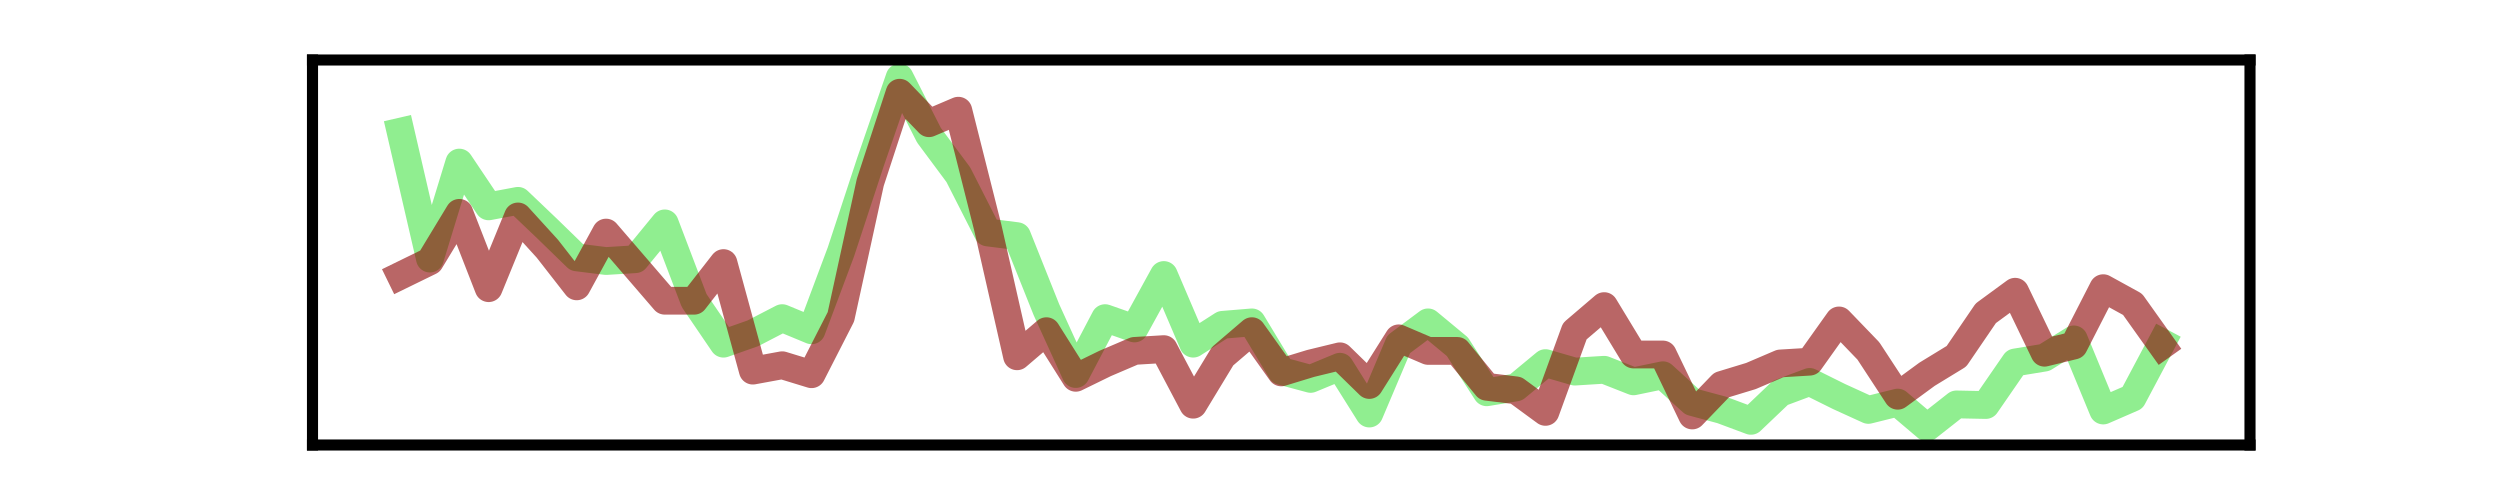<?xml version="1.0" encoding="utf-8" standalone="no"?>
<!DOCTYPE svg PUBLIC "-//W3C//DTD SVG 1.1//EN"
  "http://www.w3.org/Graphics/SVG/1.1/DTD/svg11.dtd">
<svg xmlns:xlink="http://www.w3.org/1999/xlink" width="180pt" height="36pt" viewBox="0 0 180 36" xmlns="http://www.w3.org/2000/svg" version="1.1">
 <defs>
  <style type="text/css">*{stroke-linejoin: round; stroke-linecap: butt}</style>
 </defs>
 <g id="figure_1">
  <g id="patch_1">
   <path d="M 0 36 
L 180 36 
L 180 0 
L 0 0 
L 0 36 
z
" style="fill: none"/>
  </g>
  <g id="axes_1">
   <g id="patch_2">
    <path d="M 22.5 32.04 
L 162 32.04 
L 162 4.32 
L 22.5 4.32 
L 22.5 32.04 
z
" style="fill: none"/>
   </g>
   <g id="matplotlib.axis_1">
    <g id="xtick_1"/>
    <g id="xtick_2"/>
    <g id="xtick_3"/>
    <g id="xtick_4"/>
   </g>
   <g id="matplotlib.axis_2">
    <g id="ytick_1"/>
    <g id="ytick_2"/>
   </g>
   <g id="line2d_1">
    <path d="M 28.841 9.478 
L 30.955 18.617 
L 33.068 11.706 
L 35.182 14.857 
L 37.295 14.461 
L 39.409 16.475 
L 41.523 18.53 
L 43.636 18.794 
L 45.75 18.662 
L 47.864 16.084 
L 49.977 21.638 
L 52.091 24.744 
L 54.205 24 
L 56.318 22.906 
L 58.432 23.781 
L 60.545 18.137 
L 62.659 11.706 
L 64.773 5.58 
L 66.886 9.737 
L 69 12.581 
L 71.114 16.737 
L 73.227 17.002 
L 75.341 22.293 
L 77.455 26.93 
L 79.568 22.906 
L 81.682 23.649 
L 83.795 19.801 
L 85.909 24.743 
L 88.023 23.388 
L 90.136 23.212 
L 92.25 26.711 
L 94.364 27.281 
L 96.477 26.406 
L 98.591 29.774 
L 100.705 24.787 
L 102.818 23.211 
L 104.932 24.963 
L 107.045 28.244 
L 109.159 27.893 
L 111.273 26.144 
L 113.386 26.756 
L 115.5 26.624 
L 117.614 27.456 
L 119.727 27.018 
L 121.841 28.944 
L 123.955 29.512 
L 126.068 30.3 
L 128.182 28.287 
L 130.295 27.499 
L 132.409 28.549 
L 134.523 29.513 
L 136.636 28.987 
L 138.75 30.78 
L 140.864 29.118 
L 142.977 29.161 
L 145.091 26.097 
L 147.205 25.749 
L 149.318 24.438 
L 151.432 29.556 
L 153.545 28.637 
L 155.659 24.658 
" clip-path="url(#p6811957fbf)" style="fill: none; stroke: #90ee90; stroke-width: 2; stroke-linecap: square"/>
   </g>
   <g id="line2d_2">
    <path d="M 28.841 19.844 
L 30.955 18.811 
L 33.068 15.326 
L 35.182 20.748 
L 37.295 15.585 
L 39.409 17.907 
L 41.523 20.617 
L 43.636 16.746 
L 45.75 19.198 
L 47.864 21.652 
L 49.977 21.653 
L 52.091 18.942 
L 54.205 26.685 
L 56.318 26.297 
L 58.432 26.944 
L 60.545 22.812 
L 62.659 13.134 
L 64.773 6.677 
L 66.886 8.871 
L 69 7.971 
L 71.114 16.358 
L 73.227 25.652 
L 75.341 23.846 
L 77.455 27.201 
L 79.568 26.169 
L 81.682 25.265 
L 83.795 25.137 
L 85.909 29.138 
L 88.023 25.652 
L 90.136 23.845 
L 92.25 26.813 
L 94.364 26.168 
L 96.477 25.654 
L 98.591 27.719 
L 100.705 24.362 
L 102.818 25.265 
L 104.932 25.266 
L 107.045 27.848 
L 109.159 28.106 
L 111.273 29.655 
L 113.386 23.846 
L 115.5 22.04 
L 117.614 25.524 
L 119.727 25.524 
L 121.841 29.914 
L 123.955 27.717 
L 126.068 27.073 
L 128.182 26.169 
L 130.295 26.041 
L 132.409 23.072 
L 134.523 25.266 
L 136.636 28.493 
L 138.75 26.944 
L 140.864 25.653 
L 142.977 22.555 
L 145.091 21.006 
L 147.205 25.395 
L 149.318 24.877 
L 151.432 20.749 
L 153.545 21.911 
L 155.659 24.878 
" clip-path="url(#p6811957fbf)" style="fill: none; stroke: #8b0000; stroke-opacity: 0.6; stroke-width: 2; stroke-linecap: square"/>
   </g>
   <g id="patch_3">
    <path d="M 22.5 32.04 
L 22.5 4.32 
" style="fill: none; stroke: #000000; stroke-width: 0.8; stroke-linejoin: miter; stroke-linecap: square"/>
   </g>
   <g id="patch_4">
    <path d="M 162 32.04 
L 162 4.32 
" style="fill: none; stroke: #000000; stroke-width: 0.8; stroke-linejoin: miter; stroke-linecap: square"/>
   </g>
   <g id="patch_5">
    <path d="M 22.5 32.04 
L 162 32.04 
" style="fill: none; stroke: #000000; stroke-width: 0.8; stroke-linejoin: miter; stroke-linecap: square"/>
   </g>
   <g id="patch_6">
    <path d="M 22.5 4.32 
L 162 4.32 
" style="fill: none; stroke: #000000; stroke-width: 0.8; stroke-linejoin: miter; stroke-linecap: square"/>
   </g>
  </g>
 </g>
 <defs>
  <clipPath id="p6811957fbf">
   <rect x="22.5" y="4.32" width="139.5" height="27.72"/>
  </clipPath>
 </defs>
</svg>
